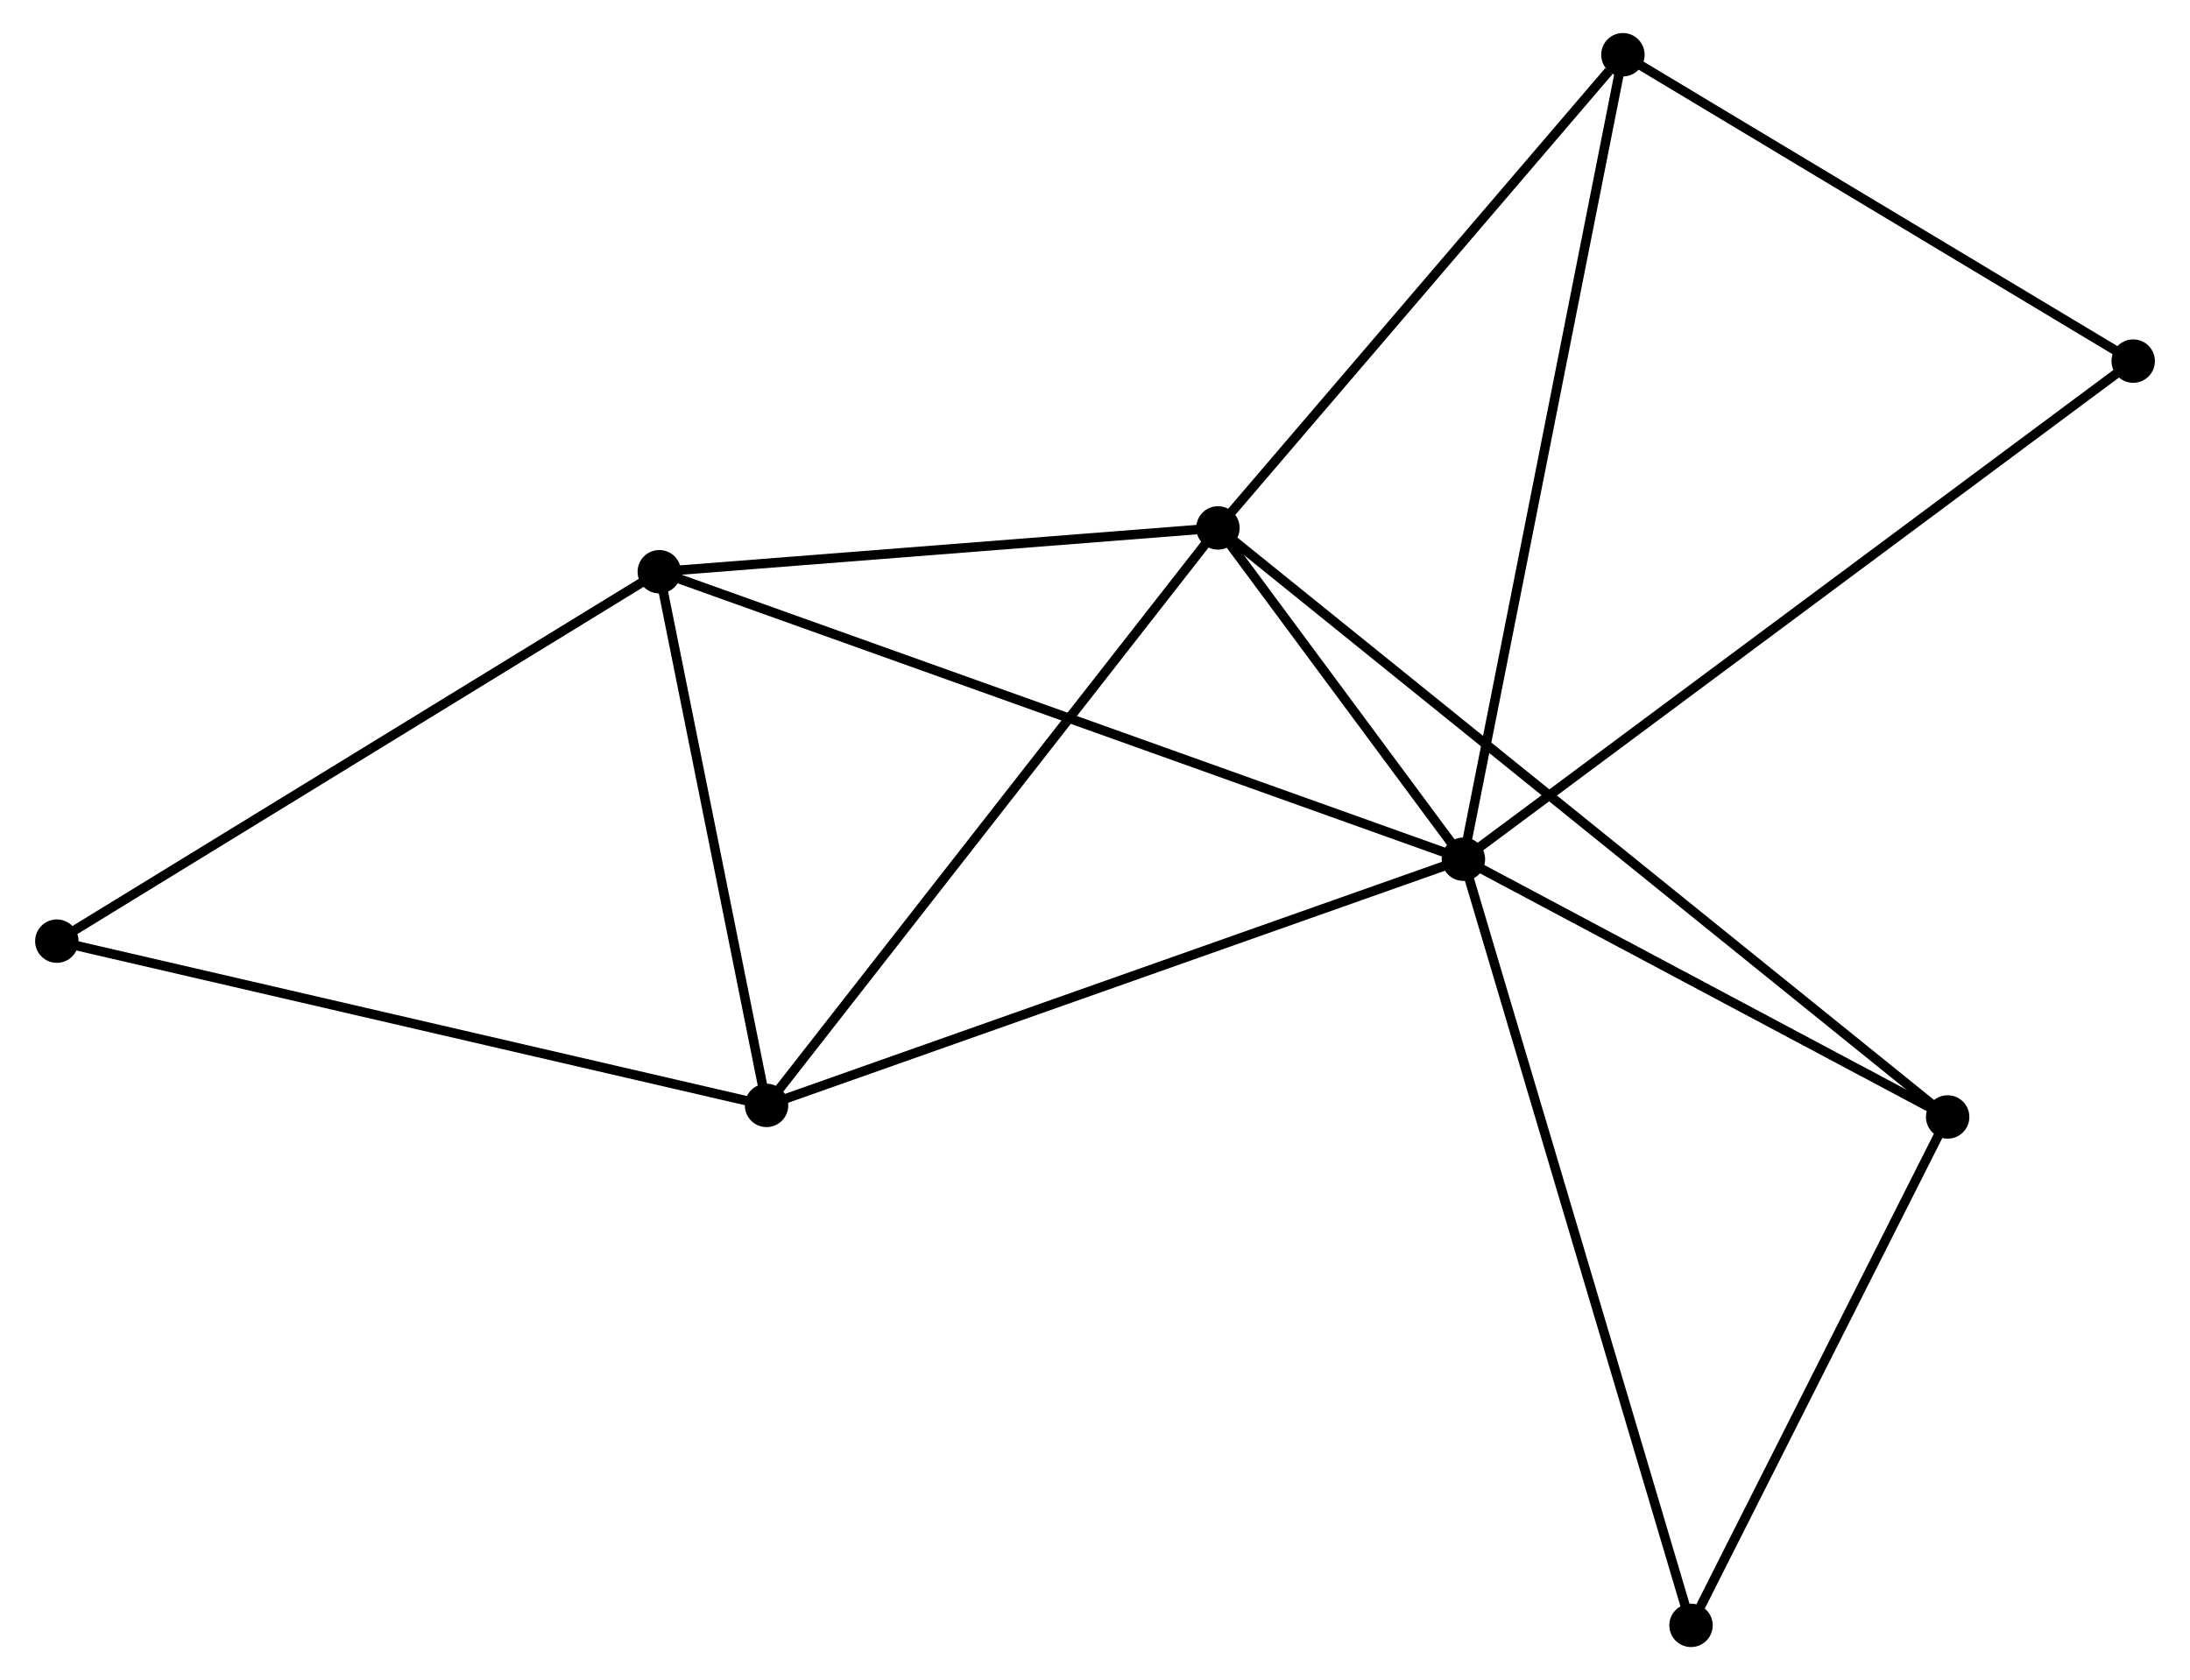 <?xml version="1.0" encoding="UTF-8" standalone="no"?>
<!DOCTYPE svg PUBLIC "-//W3C//DTD SVG 1.1//EN"
 "http://www.w3.org/Graphics/SVG/1.1/DTD/svg11.dtd">
<!-- Generated by graphviz version 2.36.0 (20140111.2315)
 -->
<!-- Title: %3 Pages: 1 -->
<svg width="232pt" height="178pt"
 viewBox="0.00 0.00 231.61 178.04" xmlns="http://www.w3.org/2000/svg" xmlns:xlink="http://www.w3.org/1999/xlink">
<g id="graph0" class="graph" transform="scale(1 1) rotate(0) translate(4 174.04)">
<title>%3</title>
<!-- 0 -->
<g id="node1" class="node"><title>0</title>
<ellipse fill="black" stroke="black" cx="150.841" cy="-82.99" rx="1.8" ry="1.8"/>
</g>
<!-- 1 -->
<g id="node2" class="node"><title>1</title>
<ellipse fill="black" stroke="black" cx="124.831" cy="-118.095" rx="1.8" ry="1.8"/>
</g>
<!-- 0&#45;&#45;1 -->
<g id="edge1" class="edge"><title>0&#45;&#45;1</title>
<path fill="none" stroke="black" d="M149.724,-84.499C145.445,-90.273 130.137,-110.934 125.916,-116.631"/>
</g>
<!-- 2 -->
<g id="node3" class="node"><title>2</title>
<ellipse fill="black" stroke="black" cx="77.003" cy="-56.9" rx="1.8" ry="1.8"/>
</g>
<!-- 0&#45;&#45;2 -->
<g id="edge2" class="edge"><title>0&#45;&#45;2</title>
<path fill="none" stroke="black" d="M149.016,-82.345C138.8,-78.736 88.813,-61.073 78.764,-57.523"/>
</g>
<!-- 3 -->
<g id="node4" class="node"><title>3</title>
<ellipse fill="black" stroke="black" cx="65.637" cy="-113.453" rx="1.8" ry="1.8"/>
</g>
<!-- 0&#45;&#45;3 -->
<g id="edge3" class="edge"><title>0&#45;&#45;3</title>
<path fill="none" stroke="black" d="M149.062,-83.627C137.973,-87.591 78.467,-108.866 67.407,-112.82"/>
</g>
<!-- 4 -->
<g id="node5" class="node"><title>4</title>
<ellipse fill="black" stroke="black" cx="202.152" cy="-55.675" rx="1.8" ry="1.8"/>
</g>
<!-- 0&#45;&#45;4 -->
<g id="edge4" class="edge"><title>0&#45;&#45;4</title>
<path fill="none" stroke="black" d="M152.548,-82.082C160.339,-77.934 192.474,-60.828 200.386,-56.616"/>
</g>
<!-- 5 -->
<g id="node6" class="node"><title>5</title>
<ellipse fill="black" stroke="black" cx="167.741" cy="-168.24" rx="1.8" ry="1.8"/>
</g>
<!-- 0&#45;&#45;5 -->
<g id="edge5" class="edge"><title>0&#45;&#45;5</title>
<path fill="none" stroke="black" d="M151.194,-84.771C153.393,-95.865 165.196,-155.403 167.39,-166.469"/>
</g>
<!-- 7 -->
<g id="node7" class="node"><title>7</title>
<ellipse fill="black" stroke="black" cx="174.959" cy="-1.8" rx="1.8" ry="1.8"/>
</g>
<!-- 0&#45;&#45;7 -->
<g id="edge6" class="edge"><title>0&#45;&#45;7</title>
<path fill="none" stroke="black" d="M151.437,-80.983C154.774,-69.751 171.102,-14.786 174.384,-3.737"/>
</g>
<!-- 8 -->
<g id="node8" class="node"><title>8</title>
<ellipse fill="black" stroke="black" cx="221.813" cy="-135.774" rx="1.8" ry="1.8"/>
</g>
<!-- 0&#45;&#45;8 -->
<g id="edge7" class="edge"><title>0&#45;&#45;8</title>
<path fill="none" stroke="black" d="M152.324,-84.093C161.56,-90.962 211.126,-127.826 220.338,-134.678"/>
</g>
<!-- 1&#45;&#45;2 -->
<g id="edge8" class="edge"><title>1&#45;&#45;2</title>
<path fill="none" stroke="black" d="M123.649,-116.582C117.089,-108.189 85.214,-67.406 78.32,-58.585"/>
</g>
<!-- 1&#45;&#45;3 -->
<g id="edge9" class="edge"><title>1&#45;&#45;3</title>
<path fill="none" stroke="black" d="M122.862,-117.94C113.875,-117.235 76.802,-114.328 67.674,-113.613"/>
</g>
<!-- 1&#45;&#45;4 -->
<g id="edge10" class="edge"><title>1&#45;&#45;4</title>
<path fill="none" stroke="black" d="M126.446,-116.791C136.509,-108.668 190.51,-65.074 200.546,-56.972"/>
</g>
<!-- 1&#45;&#45;5 -->
<g id="edge11" class="edge"><title>1&#45;&#45;5</title>
<path fill="none" stroke="black" d="M126.259,-119.763C132.774,-127.376 159.647,-158.781 166.264,-166.514"/>
</g>
<!-- 2&#45;&#45;3 -->
<g id="edge12" class="edge"><title>2&#45;&#45;3</title>
<path fill="none" stroke="black" d="M76.625,-58.782C74.899,-67.368 67.781,-102.786 66.028,-111.506"/>
</g>
<!-- 6 -->
<g id="node9" class="node"><title>6</title>
<ellipse fill="black" stroke="black" cx="1.8" cy="-74.307" rx="1.8" ry="1.8"/>
</g>
<!-- 2&#45;&#45;6 -->
<g id="edge13" class="edge"><title>2&#45;&#45;6</title>
<path fill="none" stroke="black" d="M75.144,-57.331C64.74,-59.739 13.828,-71.523 3.594,-73.892"/>
</g>
<!-- 3&#45;&#45;6 -->
<g id="edge14" class="edge"><title>3&#45;&#45;6</title>
<path fill="none" stroke="black" d="M64.059,-112.485C55.304,-107.116 12.759,-81.028 3.557,-75.385"/>
</g>
<!-- 4&#45;&#45;7 -->
<g id="edge15" class="edge"><title>4&#45;&#45;7</title>
<path fill="none" stroke="black" d="M201.248,-53.883C197.119,-45.703 180.088,-11.962 175.895,-3.655"/>
</g>
<!-- 5&#45;&#45;8 -->
<g id="edge16" class="edge"><title>5&#45;&#45;8</title>
<path fill="none" stroke="black" d="M169.54,-167.16C177.749,-162.231 211.613,-141.898 219.951,-136.892"/>
</g>
</g>
</svg>
